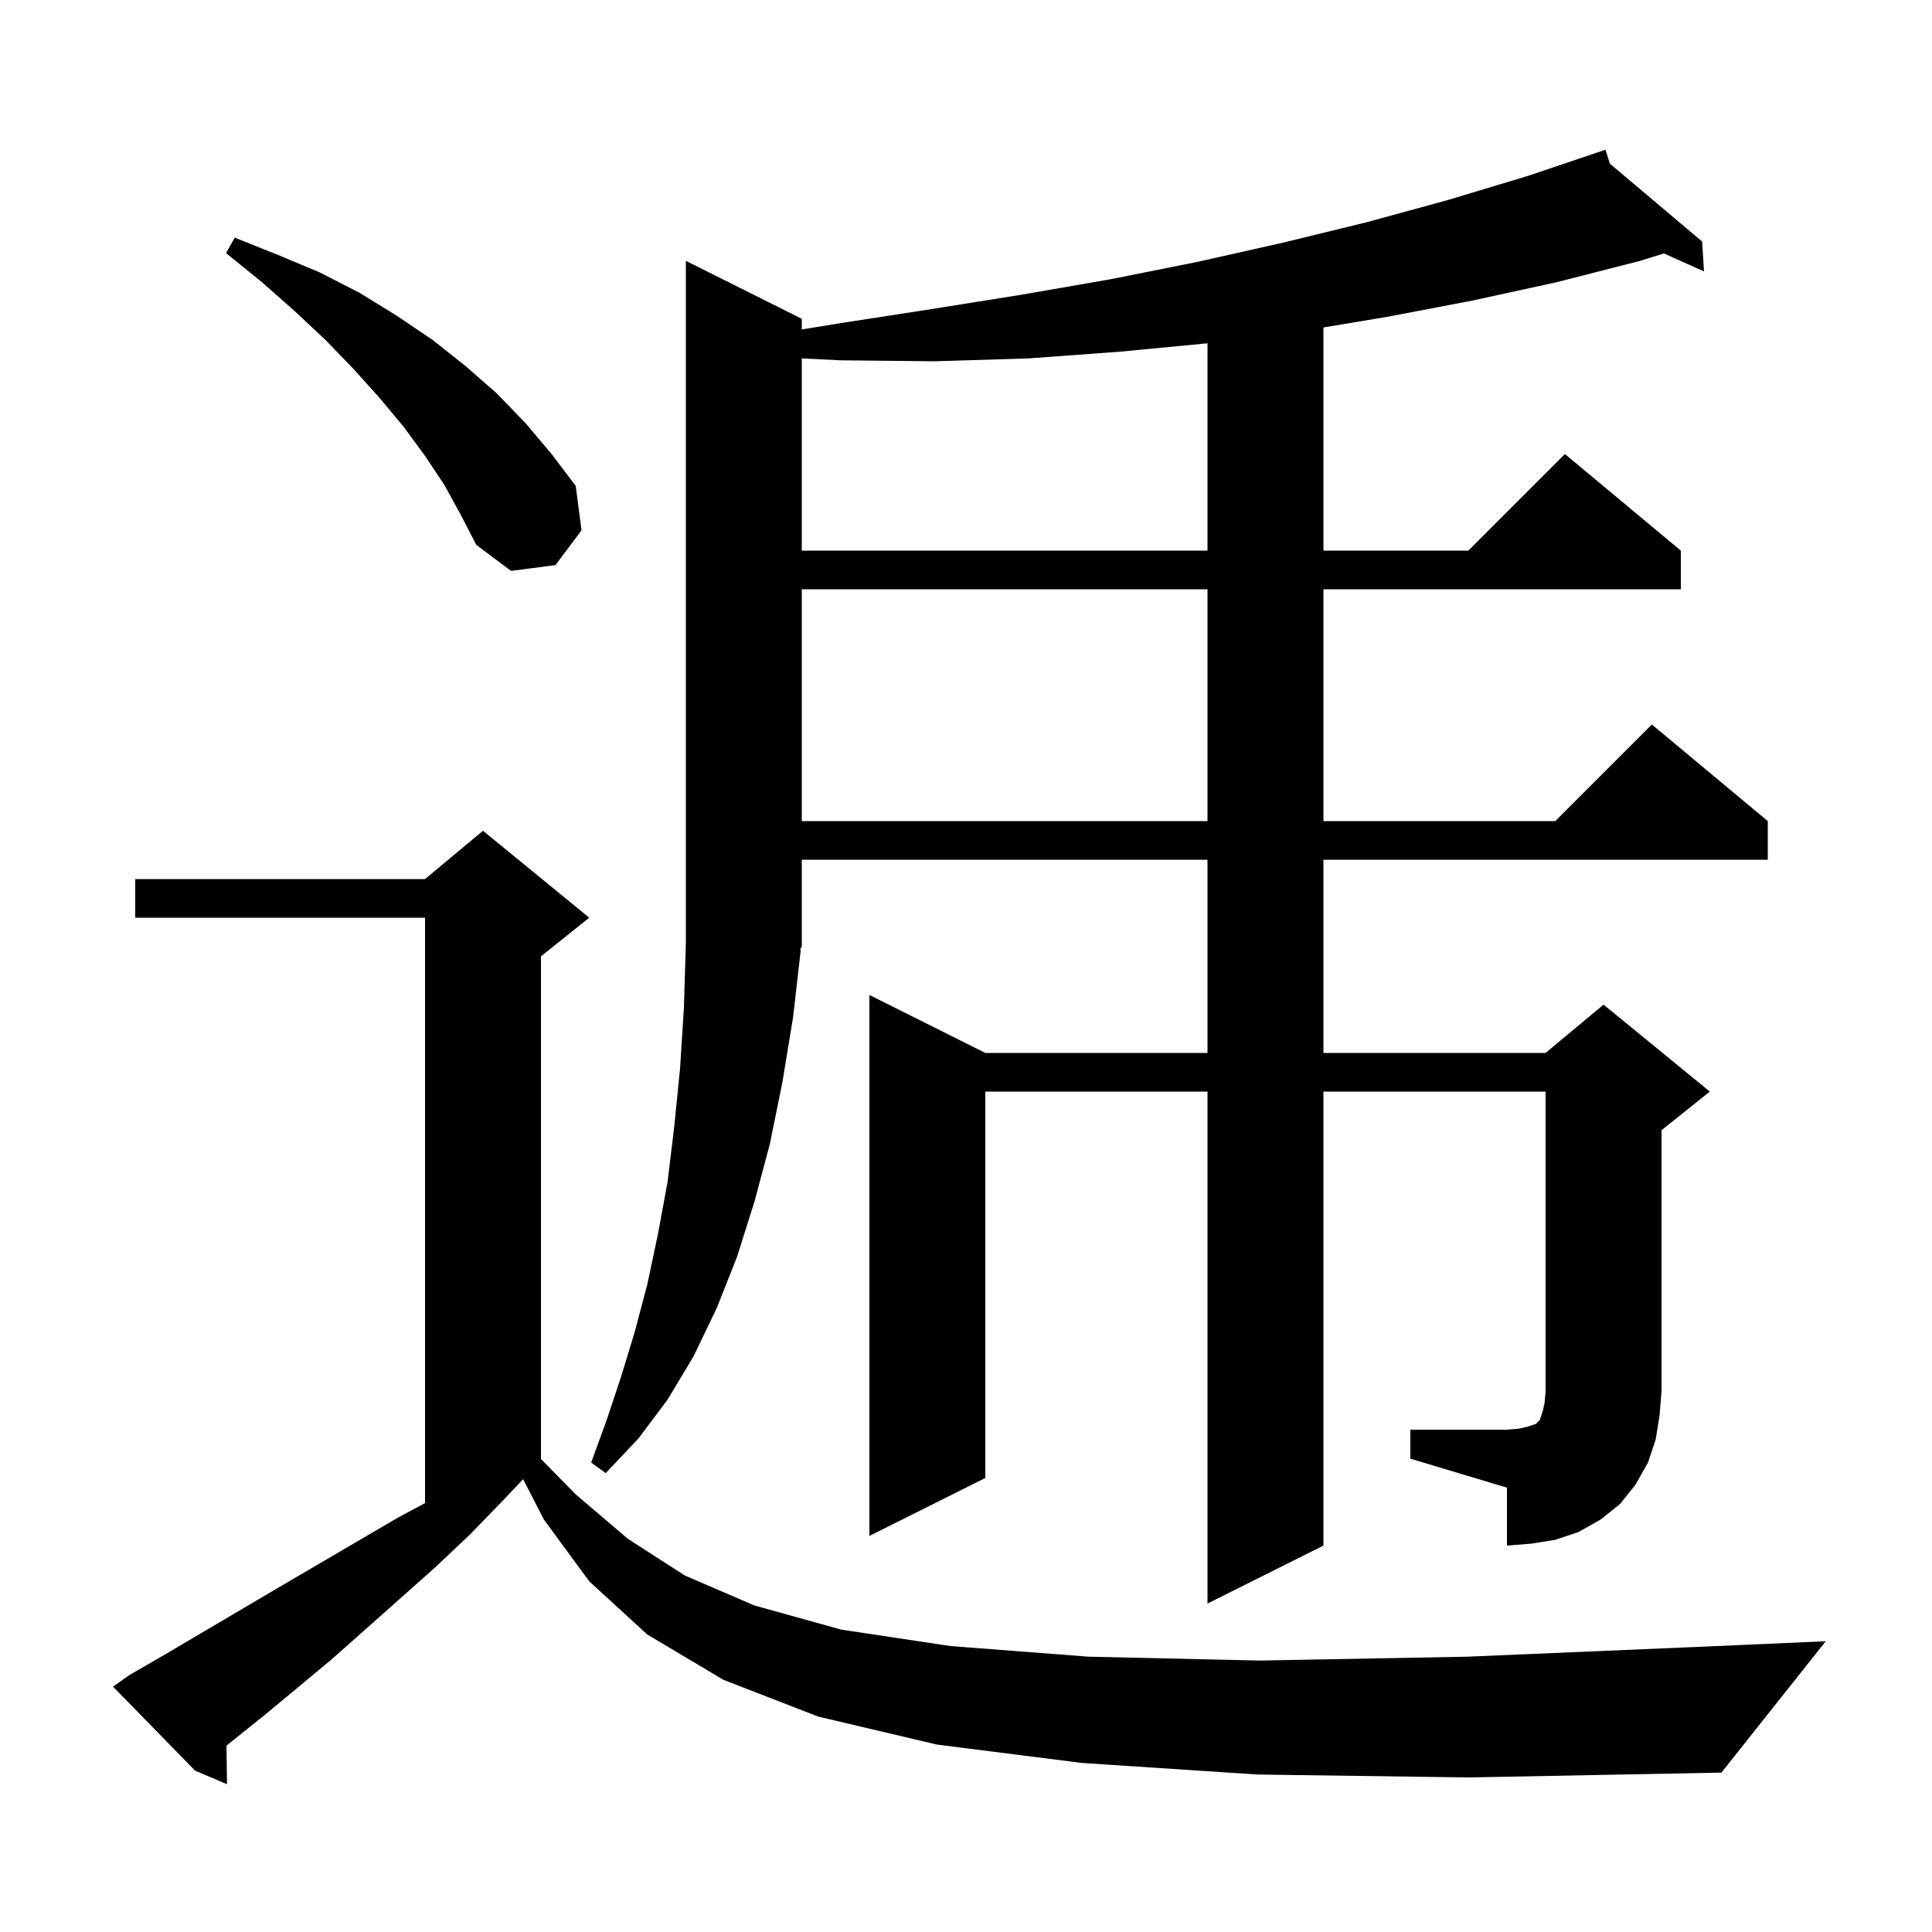 <svg xmlns="http://www.w3.org/2000/svg" xmlns:xlink="http://www.w3.org/1999/xlink" version="1.1" baseProfile="full" viewBox="0 0 200 200" width="200" height="200">
<g fill="black">
<path d="M 130.2 183.7 L 112.0 182.5 L 97.0 180.6 L 84.7 177.7 L 74.9 173.9 L 67.0 169.2 L 61.0 163.7 L 56.3 157.3 L 54.153 153.124 L 52.0 155.4 L 48.6 158.9 L 45.0 162.3 L 37.8 168.7 L 34.3 171.8 L 30.7 174.8 L 27.2 177.7 L 23.445 180.704 L 23.5 184.7 L 20.2 183.3 L 11.7 174.6 L 13.4 173.4 L 17.2 171.2 L 28.9 164.3 L 41.2 157.1 L 44.0 155.602 L 44.0 95.0 L 14.0 95.0 L 14.0 91.0 L 44.0 91.0 L 50.0 86.0 L 61.0 95.0 L 56.0 99.0 L 56.0 151.032 L 59.6 154.7 L 65.0 159.3 L 70.9 163.1 L 78.1 166.2 L 87.1 168.7 L 98.4 170.4 L 112.7 171.5 L 130.4 171.9 L 151.9 171.5 L 177.7 170.4 L 189.0 169.9 L 178.2 183.5 L 152.1 184.0 Z M 146.0 148.0 L 156.0 148.0 L 157.2 147.9 L 158.1 147.7 L 159.0 147.4 L 159.4 147.0 L 159.7 146.1 L 159.9 145.2 L 160.0 144.0 L 160.0 113.0 L 137.0 113.0 L 137.0 160.0 L 125.0 166.0 L 125.0 113.0 L 102.0 113.0 L 102.0 153.0 L 90.0 159.0 L 90.0 103.0 L 102.0 109.0 L 125.0 109.0 L 125.0 89.0 L 83.0 89.0 L 83.0 98.0 L 82.804 98.294 L 82.9 98.3 L 82.1 105.3 L 81.0 112.0 L 79.7 118.4 L 78.1 124.4 L 76.3 130.1 L 74.2 135.4 L 71.8 140.4 L 69.1 144.9 L 66.1 148.9 L 62.7 152.5 L 61.2 151.4 L 62.8 147.0 L 64.3 142.5 L 65.7 137.9 L 67.0 133.0 L 68.1 127.8 L 69.1 122.4 L 69.8 116.6 L 70.4 110.6 L 70.8 104.3 L 71.0 97.6 L 71.0 27.0 L 83.0 33.0 L 83.0 34.104 L 86.7 33.5 L 96.4 32.0 L 105.8 30.5 L 115.0 28.9 L 124.0 27.1 L 132.9 25.1 L 141.5 23.0 L 149.9 20.7 L 158.2 18.2 L 165.301 15.803 L 165.3 15.8 L 165.303 15.803 L 166.2 15.5 L 166.651 16.94 L 176.2 25.0 L 176.4 28.1 L 172.249 26.235 L 169.8 27.0 L 161.2 29.2 L 152.5 31.1 L 143.6 32.8 L 137.0 33.9 L 137.0 57.0 L 152.0 57.0 L 162.0 47.0 L 174.0 57.0 L 174.0 61.0 L 137.0 61.0 L 137.0 85.0 L 161.0 85.0 L 171.0 75.0 L 183.0 85.0 L 183.0 89.0 L 137.0 89.0 L 137.0 109.0 L 160.0 109.0 L 166.0 104.0 L 177.0 113.0 L 172.0 117.0 L 172.0 144.0 L 171.8 146.5 L 171.4 149.0 L 170.6 151.4 L 169.3 153.7 L 167.7 155.7 L 165.7 157.3 L 163.4 158.6 L 161.0 159.4 L 158.5 159.8 L 156.0 160.0 L 156.0 154.0 L 146.0 151.0 Z M 83.0 61.0 L 83.0 85.0 L 125.0 85.0 L 125.0 61.0 Z M 46.0 50.2 L 44.0 47.2 L 41.8 44.2 L 39.3 41.2 L 36.6 38.2 L 33.7 35.2 L 30.5 32.2 L 27.1 29.2 L 23.4 26.2 L 24.3 24.6 L 28.8 26.4 L 33.1 28.2 L 37.2 30.3 L 41.1 32.7 L 44.8 35.2 L 48.2 37.9 L 51.4 40.7 L 54.4 43.8 L 57.1 47.0 L 59.6 50.3 L 60.2 54.9 L 57.5 58.5 L 52.9 59.1 L 49.3 56.4 L 47.7 53.3 Z M 116.0 36.4 L 106.5 37.1 L 96.8 37.4 L 87.0 37.3 L 83.0 37.1 L 83.0 57.0 L 125.0 57.0 L 125.0 35.538 Z " />
</g>
</svg>
